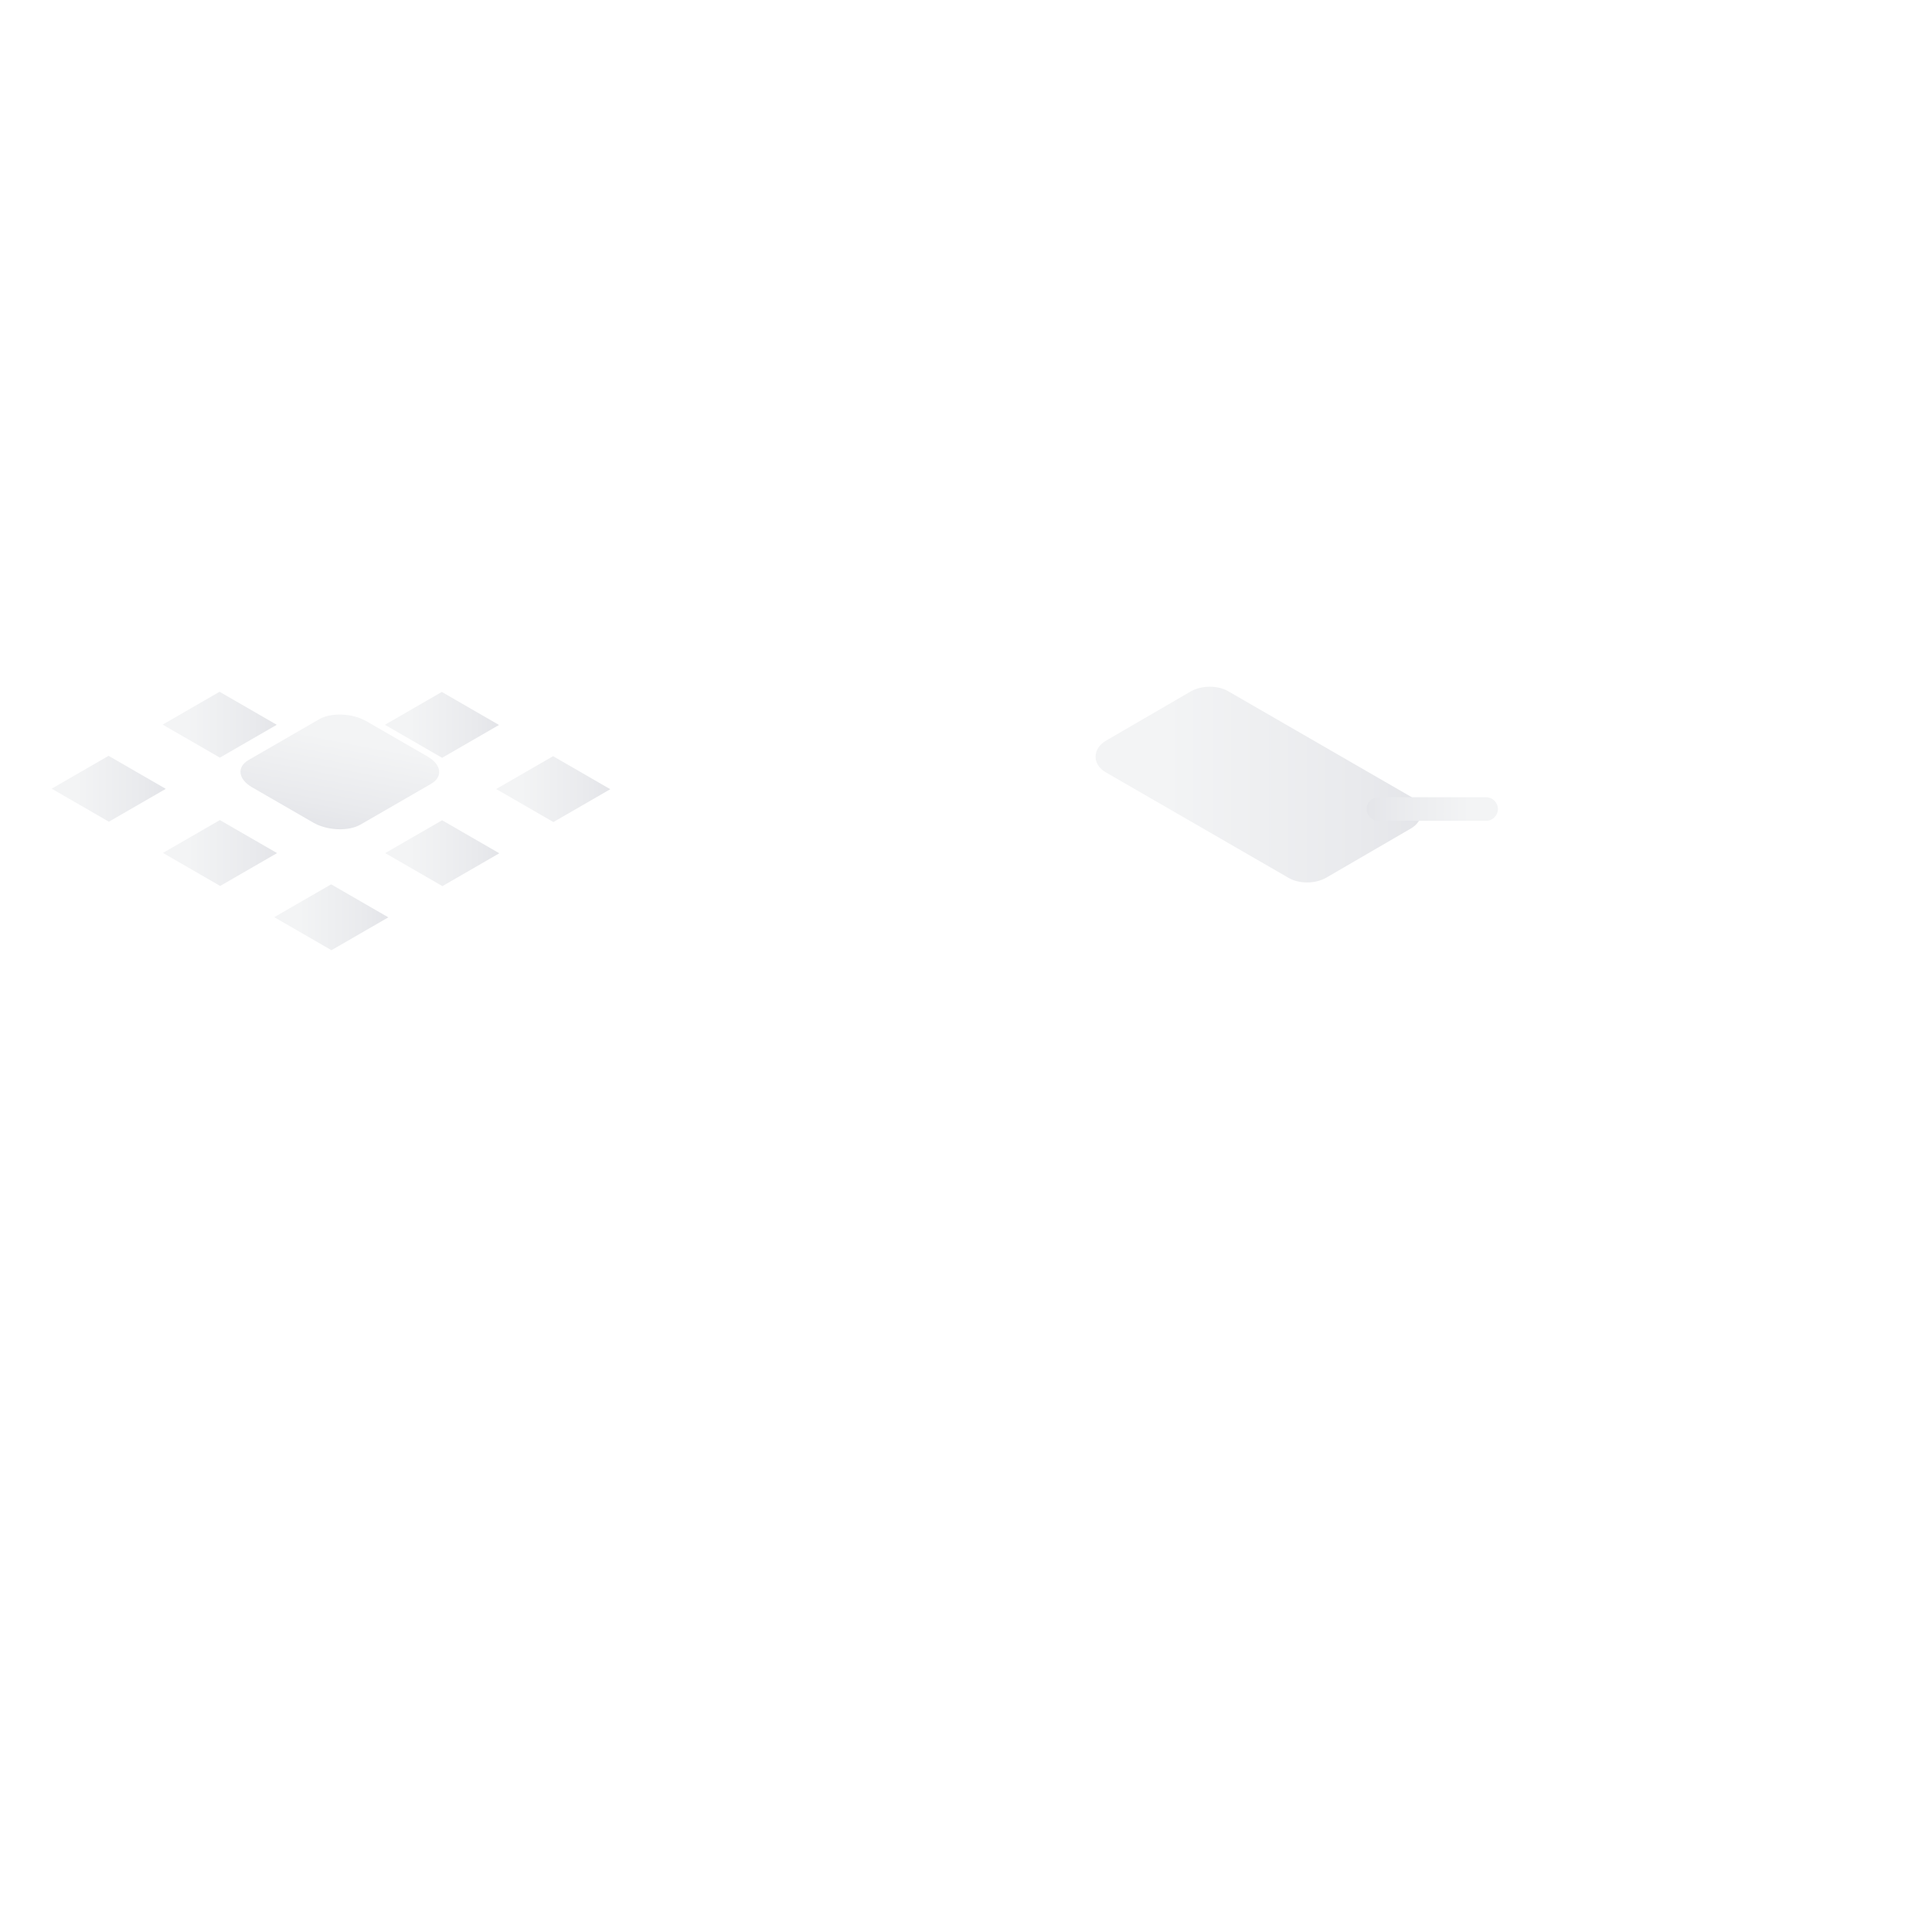 <?xml version="1.0" encoding="utf-8"?>
<!-- Generator: Adobe Illustrator 27.5.0, SVG Export Plug-In . SVG Version: 6.00 Build 0)  -->
<svg version="1.1" id="Layer_3" xmlns="http://www.w3.org/2000/svg" xmlns:xlink="http://www.w3.org/1999/xlink" x="0px" y="0px"
	 viewBox="0 0 450 450" style="enable-background:new 0 0 450 450;" xml:space="preserve">
<rect style="fill:#FFFFFF;" width="450" height="450"/>
<linearGradient id="SVGID_1_" gradientUnits="userSpaceOnUse" x1="255.181" y1="182.743" x2="331.054" y2="182.743">
	<stop  offset="0.214" style="stop-color:#F3F4F5"/>
	<stop  offset="0.793" style="stop-color:#E9EAED"/>
	<stop  offset="1" style="stop-color:#E4E5E9"/>
</linearGradient>
<path style="fill:url(#SVGID_1_);" d="M304.433,205.538c-1.582,0-3.089-0.368-4.243-1.036l-42.674-24.638
	c-1.48-0.852-2.332-2.167-2.335-3.608c-0.003-1.478,0.89-2.847,2.449-3.754l19.675-11.434c1.243-0.722,2.84-1.119,4.495-1.119
	c1.583,0,3.091,0.368,4.245,1.036l42.674,24.638c1.48,0.852,2.332,2.169,2.335,3.609c0.003,1.478-0.89,2.846-2.448,3.752
	l-19.675,11.433C307.686,205.14,306.089,205.538,304.433,205.538z"/>
<linearGradient id="SVGID_00000057834586564397229370000006346923083828447637_" gradientUnits="userSpaceOnUse" x1="318.309" y1="188.438" x2="348.892" y2="188.438">
	<stop  offset="0" style="stop-color:#E4E5E9"/>
	<stop  offset="0.207" style="stop-color:#E9EAED"/>
	<stop  offset="0.786" style="stop-color:#F3F4F5"/>
</linearGradient>
<path style="fill:url(#SVGID_00000057834586564397229370000006346923083828447637_);" d="M346.147,191.184h-25.093
	c-1.516,0-2.745-1.229-2.745-2.745v0c0-1.516,1.229-2.745,2.745-2.745h25.093c1.516,0,2.745,1.229,2.745,2.745v0
	C348.892,189.954,347.663,191.184,346.147,191.184z"/>
<g>
	
		<linearGradient id="SVGID_00000083776703629009112830000015124482694382229944_" gradientUnits="userSpaceOnUse" x1="37.885" y1="168.796" x2="64.463" y2="168.796">
		<stop  offset="0.214" style="stop-color:#F3F4F5"/>
		<stop  offset="0.793" style="stop-color:#E9EAED"/>
		<stop  offset="1" style="stop-color:#E4E5E9"/>
	</linearGradient>
	<polygon style="fill:url(#SVGID_00000083776703629009112830000015124482694382229944_);" points="37.885,168.776 51.138,161.124 
		64.463,168.817 51.209,176.469 	"/>
	
		<linearGradient id="SVGID_00000074413164935040909640000018134862353319060130_" gradientUnits="userSpaceOnUse" x1="12.037" y1="183.72" x2="38.614" y2="183.72">
		<stop  offset="0.214" style="stop-color:#F3F4F5"/>
		<stop  offset="0.793" style="stop-color:#E9EAED"/>
		<stop  offset="1" style="stop-color:#E4E5E9"/>
	</linearGradient>
	<polygon style="fill:url(#SVGID_00000074413164935040909640000018134862353319060130_);" points="12.037,183.699 25.29,176.047 
		38.614,183.74 25.361,191.392 	"/>
	
		<linearGradient id="SVGID_00000005986707514731848620000010262461251508321684_" gradientUnits="userSpaceOnUse" x1="89.652" y1="168.837" x2="116.23" y2="168.837">
		<stop  offset="0.214" style="stop-color:#F3F4F5"/>
		<stop  offset="0.793" style="stop-color:#E9EAED"/>
		<stop  offset="1" style="stop-color:#E4E5E9"/>
	</linearGradient>
	<polygon style="fill:url(#SVGID_00000005986707514731848620000010262461251508321684_);" points="89.652,168.817 102.905,161.165 
		116.229,168.858 102.976,176.51 	"/>
	
		<linearGradient id="SVGID_00000156554606408664908080000014477401415307646142_" gradientUnits="userSpaceOnUse" x1="61.809" y1="178.685" x2="102.624" y2="178.685" gradientTransform="matrix(-0.866 0.5 1.5 0.289 -117.674 87.1)">
		<stop  offset="0.214" style="stop-color:#F3F4F5"/>
		<stop  offset="0.793" style="stop-color:#E9EAED"/>
		<stop  offset="1" style="stop-color:#E4E5E9"/>
	</linearGradient>
	<path style="fill:url(#SVGID_00000156554606408664908080000014477401415307646142_);" d="M83.972,192.061l16.428-9.485
		c2.809-1.622,2.453-4.48-0.79-6.353l-14.27-8.239c-3.243-1.872-8.195-2.078-11.003-0.456l-16.428,9.485
		c-2.809,1.622-2.453,4.48,0.79,6.353l14.27,8.239C76.212,193.477,81.163,193.683,83.972,192.061z"/>
	
		<linearGradient id="SVGID_00000036223372561891898940000007504088907278623888_" gradientUnits="userSpaceOnUse" x1="89.723" y1="198.725" x2="116.3" y2="198.725">
		<stop  offset="0.214" style="stop-color:#F3F4F5"/>
		<stop  offset="0.793" style="stop-color:#E9EAED"/>
		<stop  offset="1" style="stop-color:#E4E5E9"/>
	</linearGradient>
	<polygon style="fill:url(#SVGID_00000036223372561891898940000007504088907278623888_);" points="89.723,198.704 102.976,191.053 
		116.3,198.745 103.047,206.397 	"/>
	
		<linearGradient id="SVGID_00000001637223613540096010000015824386679741264050_" gradientUnits="userSpaceOnUse" x1="37.956" y1="198.684" x2="64.533" y2="198.684">
		<stop  offset="0.214" style="stop-color:#F3F4F5"/>
		<stop  offset="0.793" style="stop-color:#E9EAED"/>
		<stop  offset="1" style="stop-color:#E4E5E9"/>
	</linearGradient>
	<polygon style="fill:url(#SVGID_00000001637223613540096010000015824386679741264050_);" points="37.956,198.664 51.209,191.011 
		64.533,198.704 51.28,206.357 	"/>
	
		<linearGradient id="SVGID_00000065766182666664998390000013071151733909535645_" gradientUnits="userSpaceOnUse" x1="115.571" y1="183.801" x2="142.148" y2="183.801">
		<stop  offset="0.214" style="stop-color:#F3F4F5"/>
		<stop  offset="0.793" style="stop-color:#E9EAED"/>
		<stop  offset="1" style="stop-color:#E4E5E9"/>
	</linearGradient>
	<polygon style="fill:url(#SVGID_00000065766182666664998390000013071151733909535645_);" points="115.571,183.781 128.824,176.129 
		142.148,183.822 128.895,191.474 	"/>
	
		<linearGradient id="SVGID_00000091693679308603427590000017564485555863099810_" gradientUnits="userSpaceOnUse" x1="63.874" y1="213.648" x2="90.452" y2="213.648">
		<stop  offset="0.214" style="stop-color:#F3F4F5"/>
		<stop  offset="0.793" style="stop-color:#E9EAED"/>
		<stop  offset="1" style="stop-color:#E4E5E9"/>
	</linearGradient>
	<polygon style="fill:url(#SVGID_00000091693679308603427590000017564485555863099810_);" points="63.875,213.628 77.128,205.976 
		90.452,213.669 77.199,221.32 	"/>
</g>

</svg>
